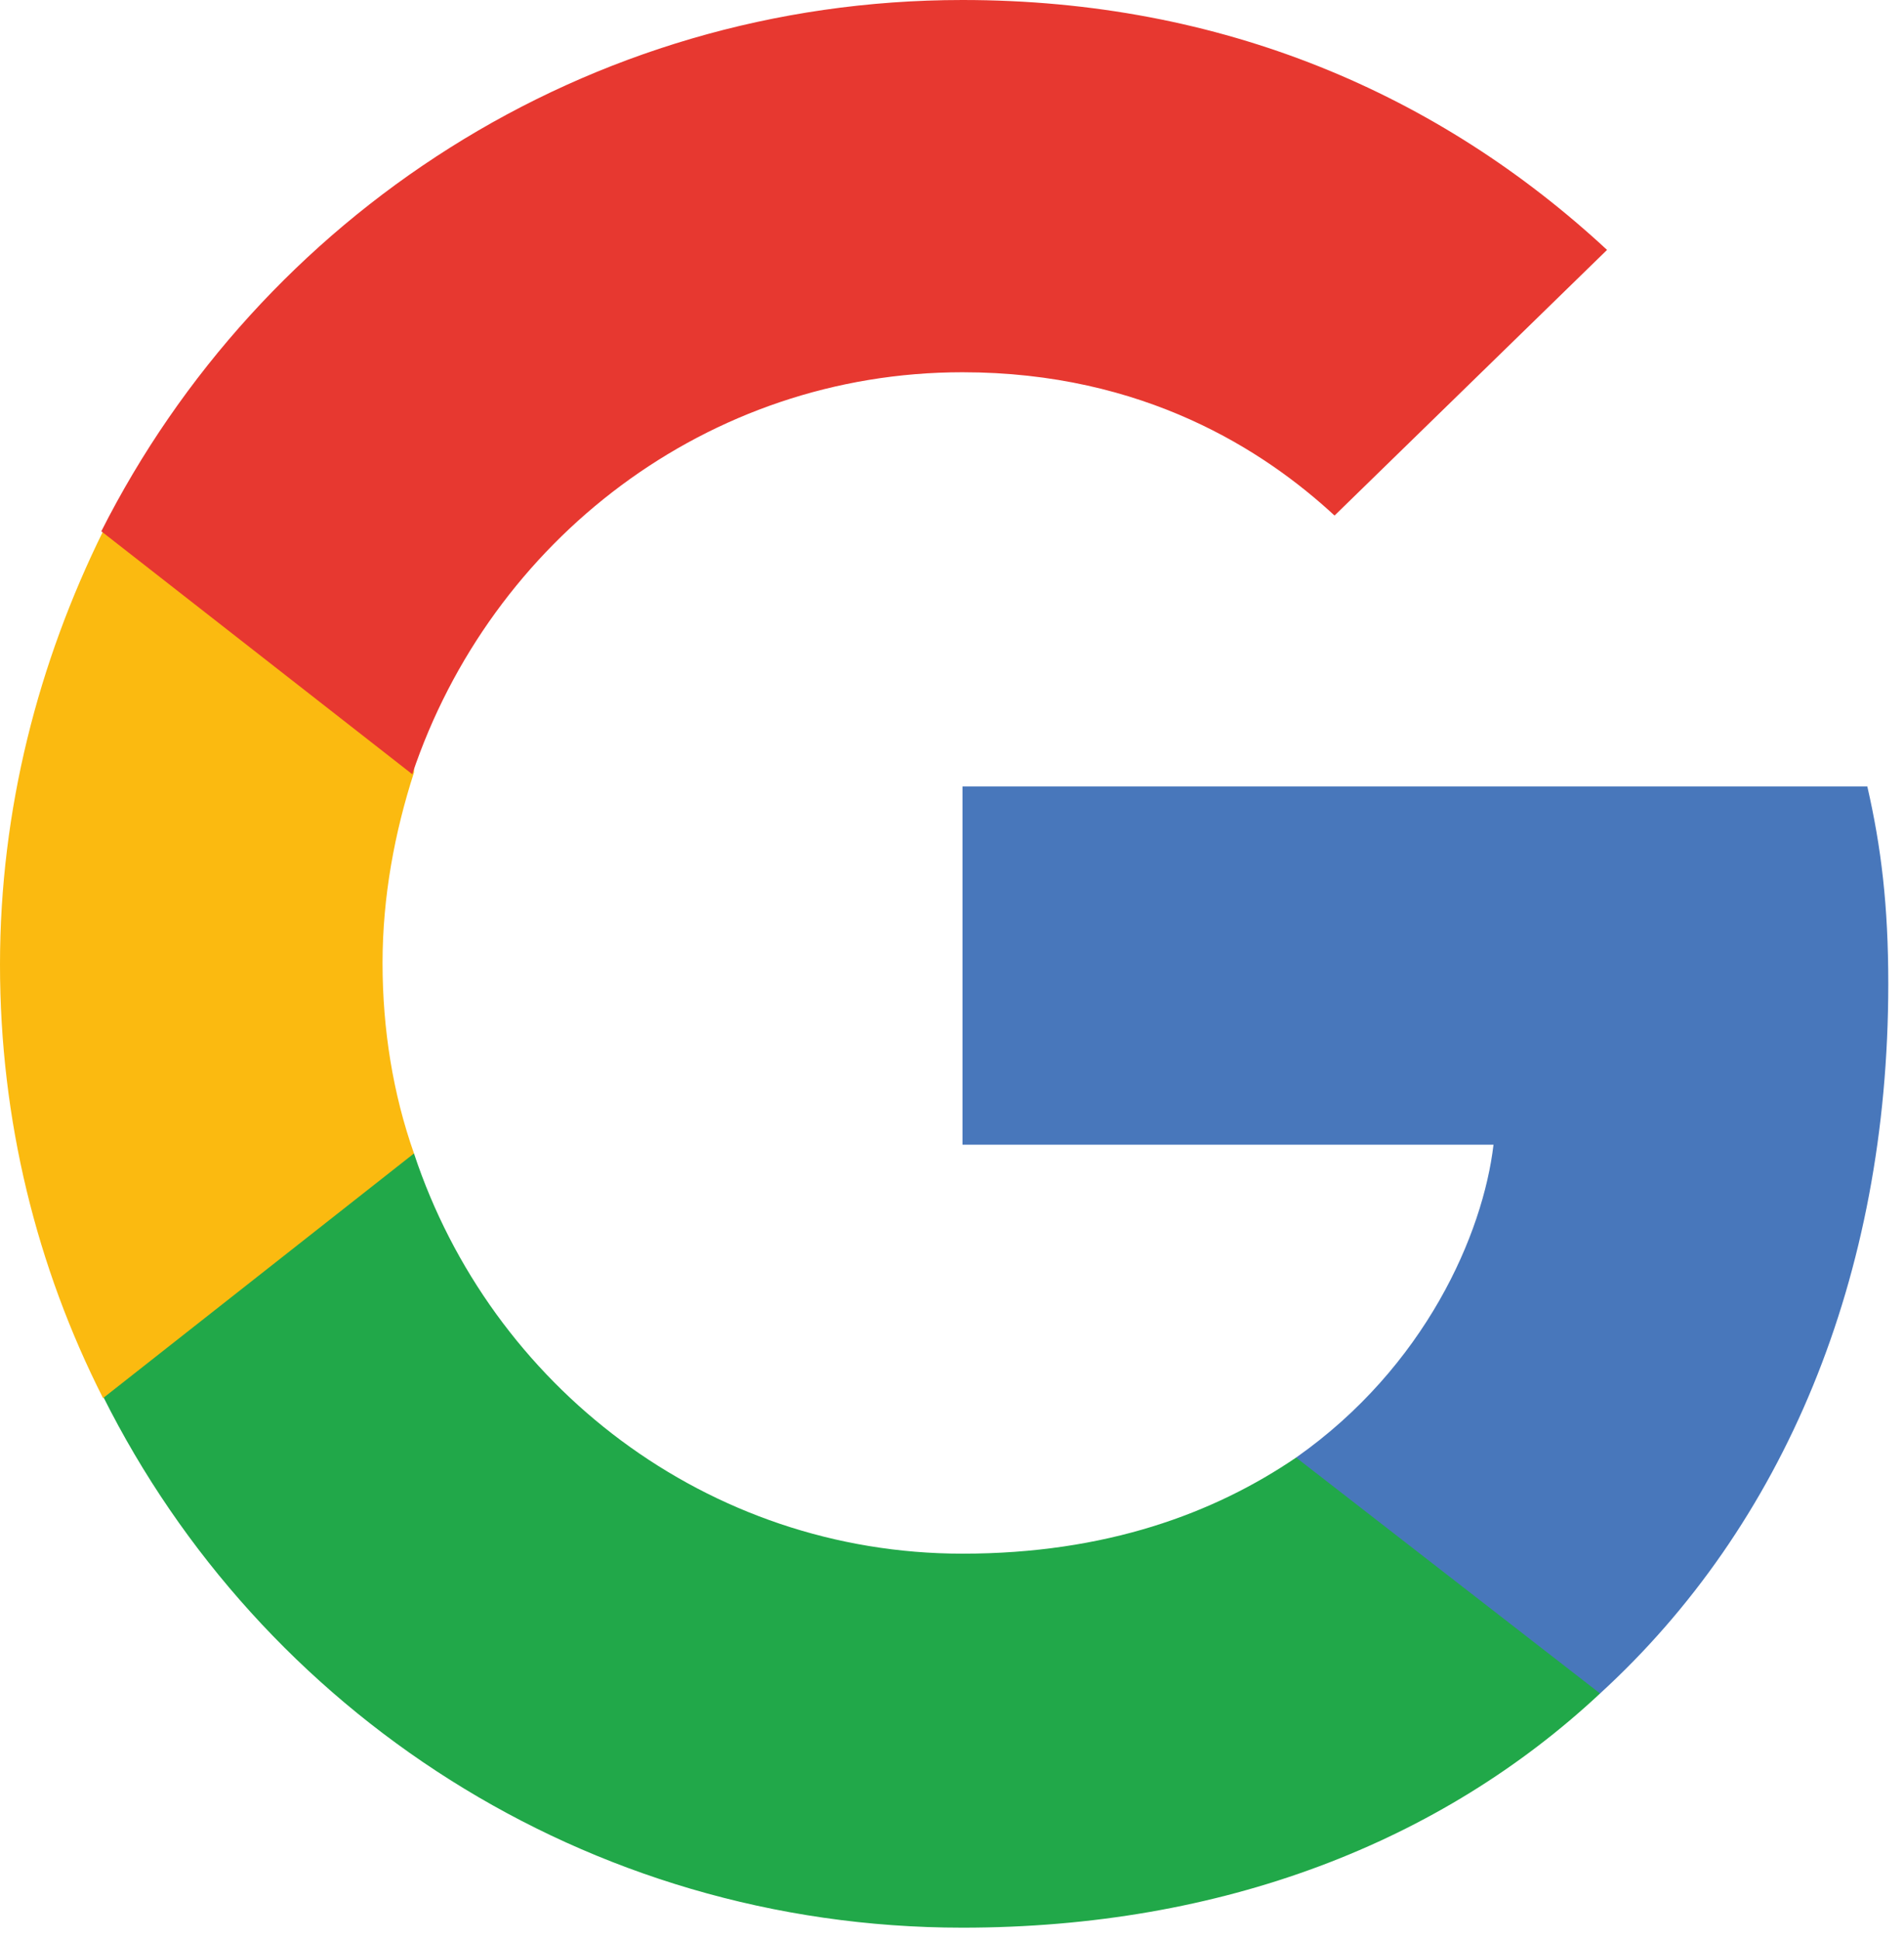 <svg viewBox="0 0 109 111" fill="none" xmlns="http://www.w3.org/2000/svg">
  <path d="M108.1 56.3C108.1 51.8 107.7 48.5 106.9 45H55.1V65.5H85.5C84.9 70.6 81.6 78.2 74.2 83.4L74.1 84.1L90.5 96.8L91.6 96.9C102.1 87.3 108.1 73.1 108.1 56.3Z" fill="#4877BB"/>
  <path d="M55.1 110.3C70 110.3 82.5 105.4 91.6 96.9L74.2 83.4C69.5 86.6 63.3 88.9 55.1 88.9C40.5 88.9 28.1 79.3 23.7 66L23.1 66.1L6.1 79.3L5.9 79.9C14.9 97.9 33.5 110.3 55.1 110.3Z" fill="#21A849"/>
  <path d="M23.7 66C22.5 62.6 21.9 58.9 21.9 55.1C21.9 51.3 22.6 47.6 23.7 44.2V43.5L6.5 30.1L5.9 30.4C2.2 37.9 0 46.3 0 55.2C0 64.1 2.1 72.5 5.9 80L23.7 66Z" fill="#FBBA10"/>
  <path d="M55.1 21.3C65.5 21.3 72.4 25.8 76.4 29.5L92 14.3C82.4 5.4 70 0 55.1 0C33.5 0 14.9 12.4 5.8 30.4L23.6 44.3C28.1 30.9 40.5 21.3 55.1 21.3Z" fill="#E73830"/>
</svg>
